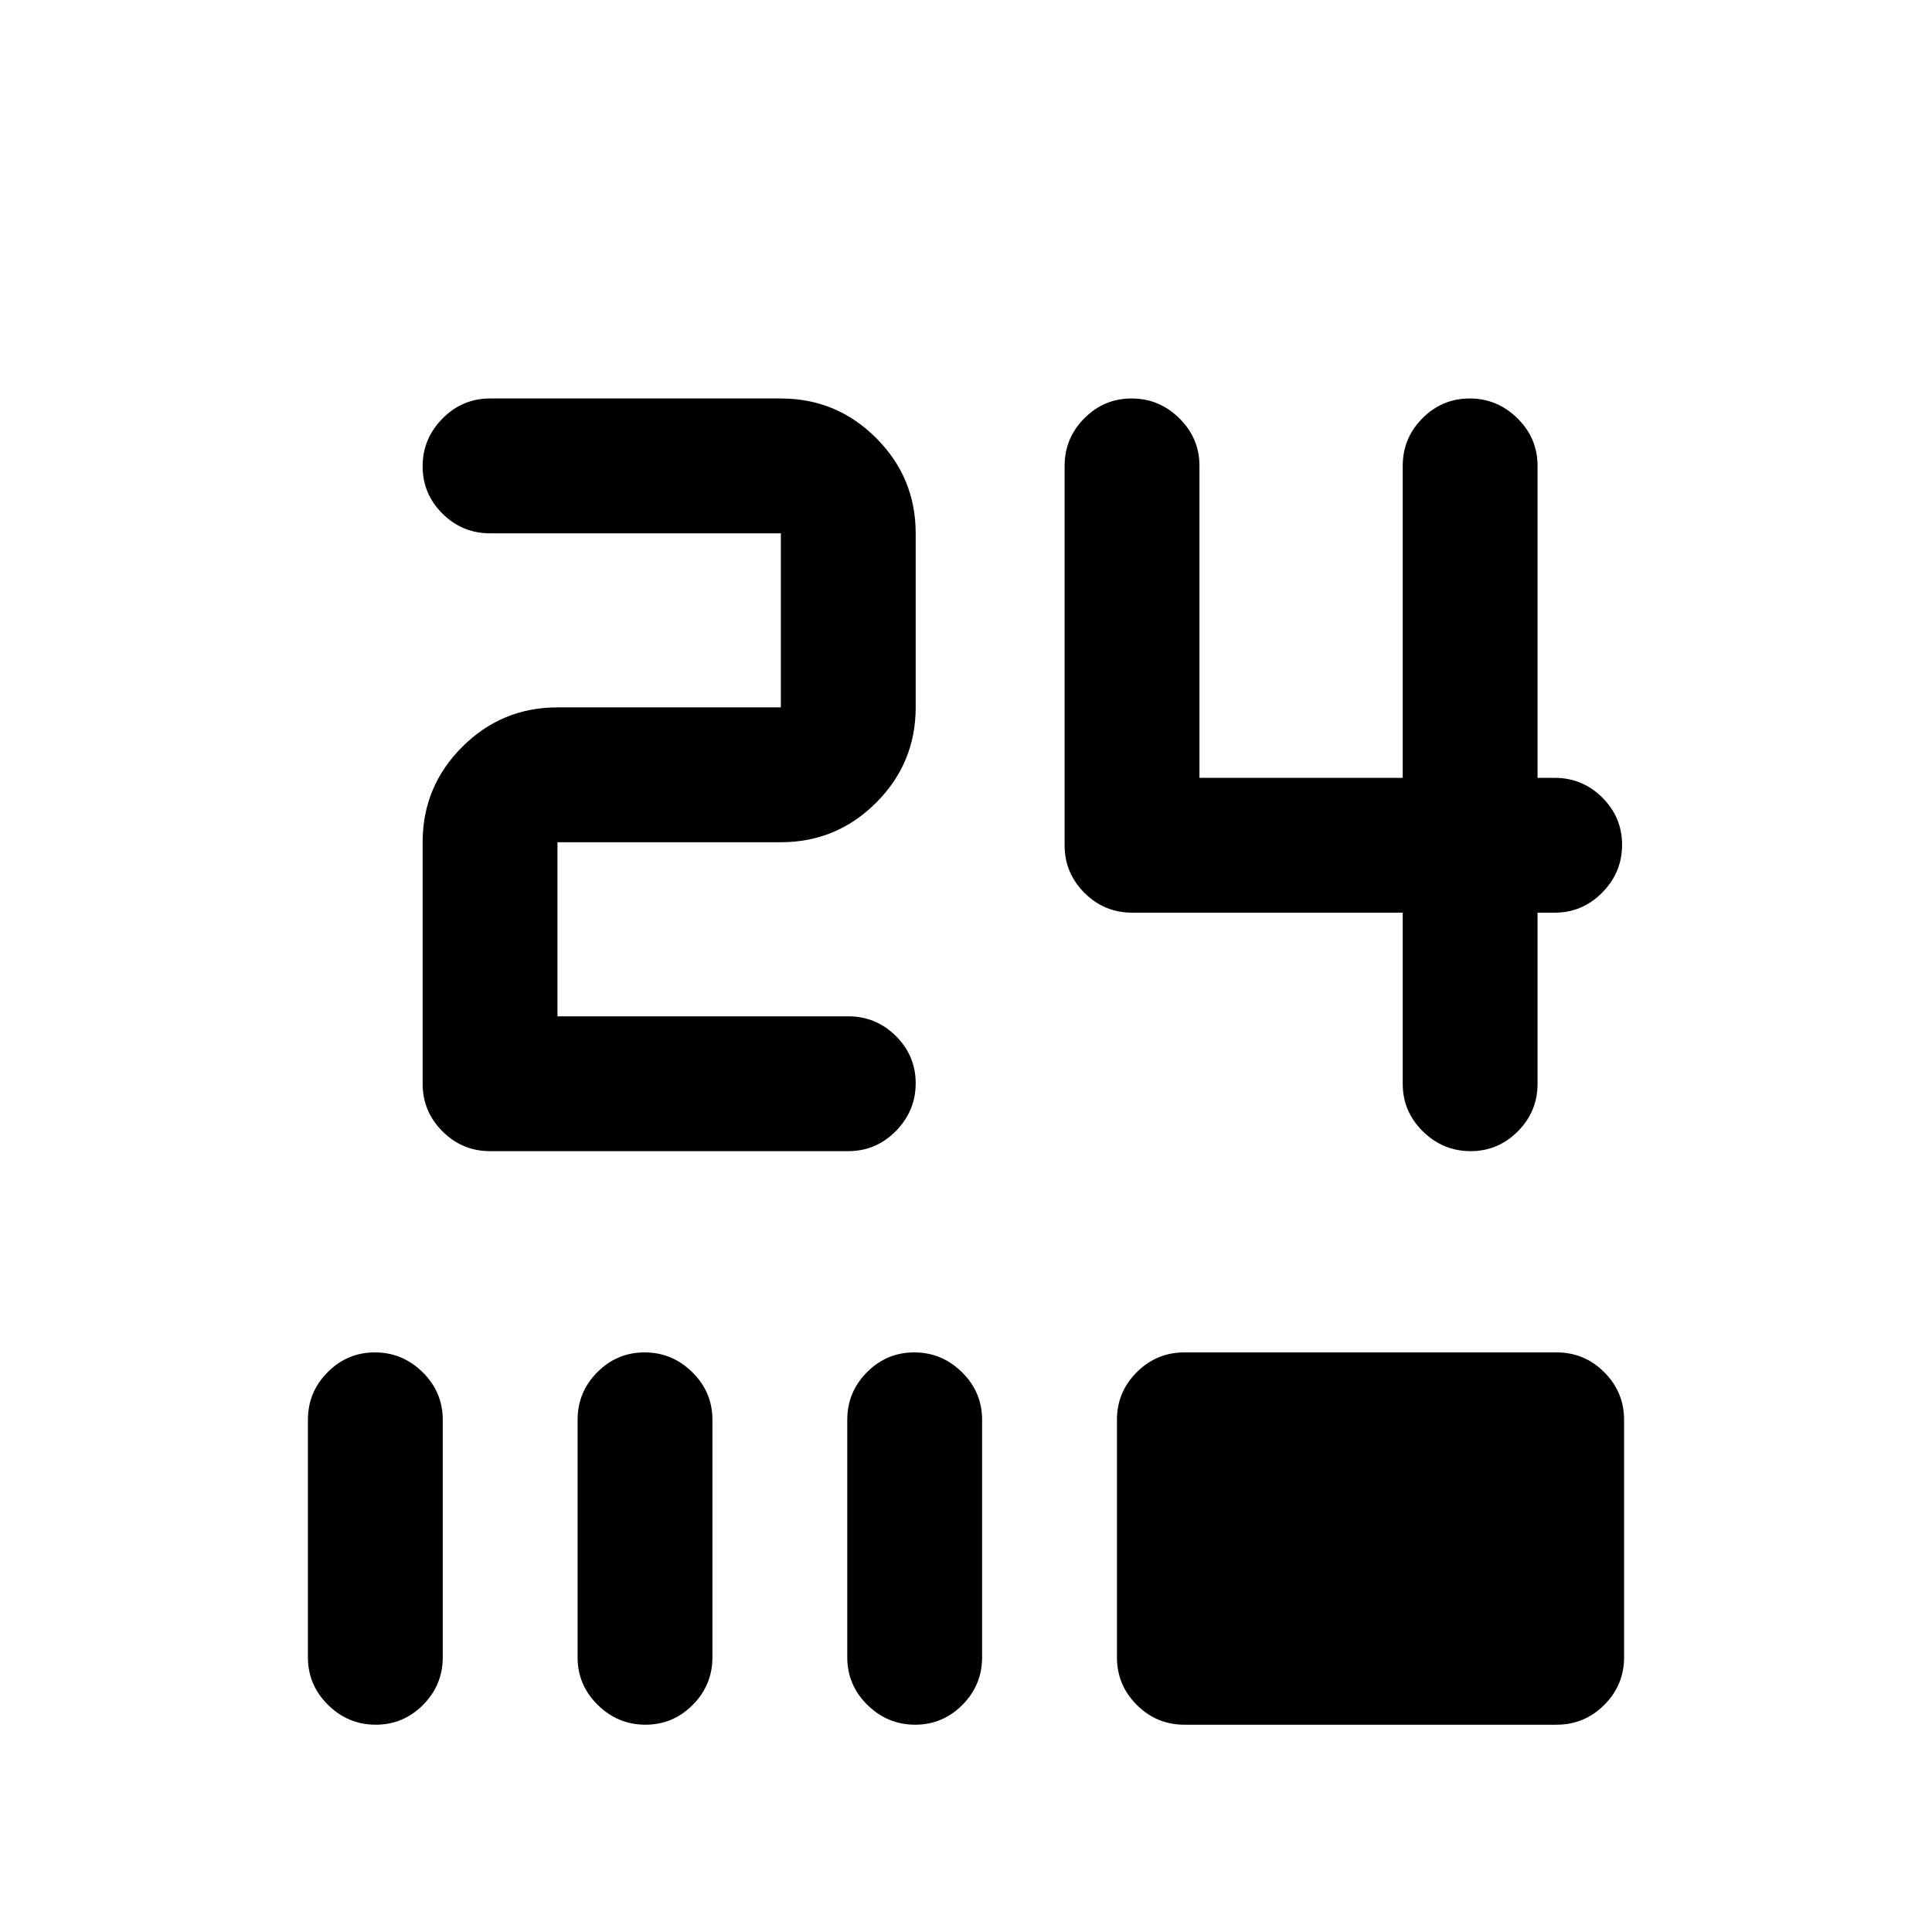 <svg xmlns="http://www.w3.org/2000/svg" height="20" viewBox="0 -960 960 960" width="20"><path d="M730.71-388Q717-388 707-397.85t-10-23.65v-85H562.5q-13.8 0-23.65-9.85Q529-526.2 529-540v-188.5q0-13.8 9.79-23.65 9.79-9.85 23.5-9.85t23.71 9.85q10 9.85 10 23.65v155h101v-155q0-13.8 9.79-23.65 9.79-9.85 23.5-9.85t23.71 9.85q10 9.85 10 23.65v155h8.5q13.8 0 23.65 9.79 9.85 9.79 9.85 23.5t-9.85 23.71q-9.85 10-23.65 10H764v85q0 13.8-9.79 23.65-9.79 9.85-23.5 9.85Zm-487.21 0q-13.8 0-23.65-9.85Q210-407.7 210-421.5v-120q0-27.7 19.65-47.35Q249.3-608.5 277-608.5h111V-695H243.5q-13.8 0-23.65-9.79-9.85-9.79-9.85-23.5t9.85-23.71q9.85-10 23.65-10H388q27.7 0 47.35 19.65Q455-722.7 455-695v86.5q0 27.7-19.65 47.35Q415.7-541.5 388-541.5H277v86.5h144.5q13.8 0 23.65 9.79 9.85 9.79 9.85 23.5T445.15-398q-9.85 10-23.65 10h-178Zm-56.79 285Q173-103 163-112.85t-10-23.65v-118q0-13.8 9.79-23.65 9.79-9.85 23.5-9.85t23.71 9.85q10 9.85 10 23.65v118q0 13.8-9.79 23.65-9.79 9.85-23.5 9.85Zm134 0Q307-103 297-112.85t-10-23.65v-118q0-13.8 9.79-23.65 9.79-9.85 23.5-9.85t23.71 9.85q10 9.85 10 23.65v118q0 13.8-9.79 23.65-9.79 9.85-23.5 9.85Zm134 0Q441-103 431-112.85t-10-23.65v-118q0-13.8 9.79-23.65 9.79-9.85 23.5-9.85t23.71 9.85q10 9.85 10 23.65v118q0 13.8-9.79 23.65-9.79 9.85-23.5 9.85Zm133.79 0q-13.8 0-23.65-9.85Q555-122.7 555-136.5v-118q0-13.8 9.85-23.65Q574.7-288 588.5-288h185q13.8 0 23.65 9.85Q807-268.3 807-254.5v118q0 13.8-9.85 23.65Q787.3-103 773.5-103h-185Z"/></svg>